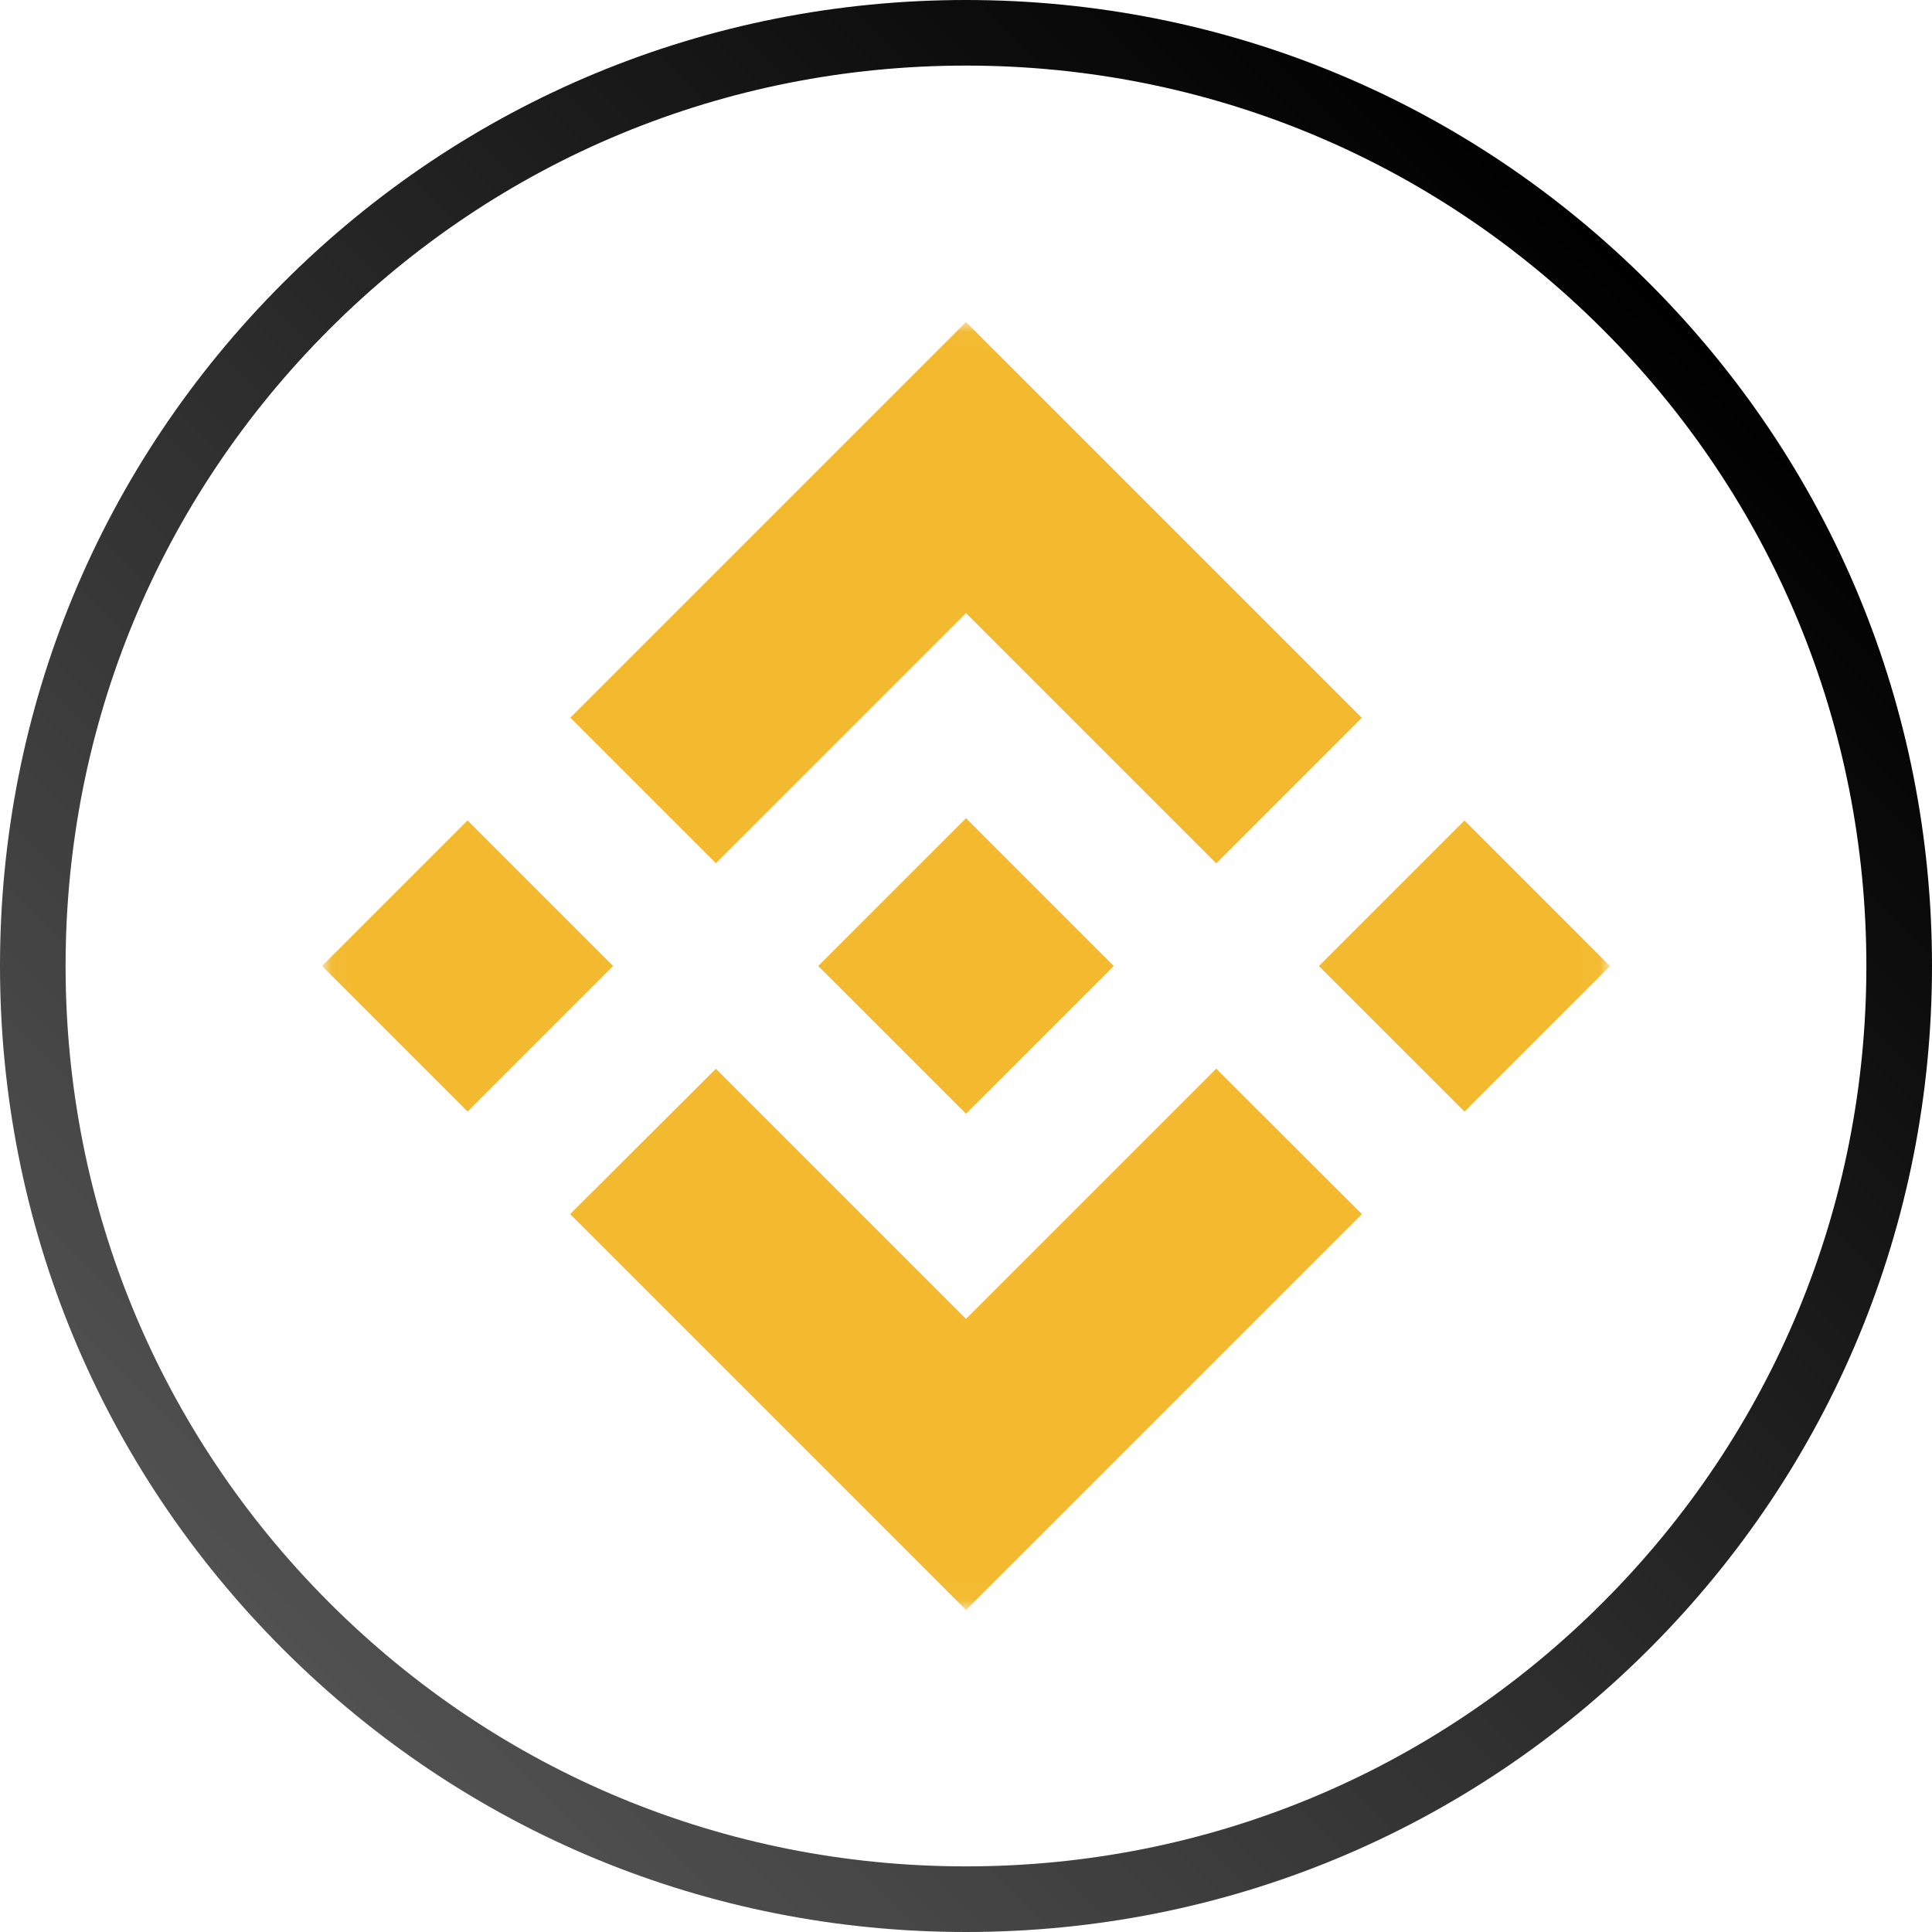 <svg width="96" height="96" viewBox="0 0 96 96" fill="none" xmlns="http://www.w3.org/2000/svg">
<path d="M47.999 3.41115e-06C60.819 4.53779e-06 72.874 4.993 81.939 14.059C91.007 23.124 96 35.178 96 47.999C96 60.819 91.007 72.876 81.942 81.942C72.876 91.007 60.822 96 47.999 96C35.176 96 23.124 91.007 14.059 81.942C4.993 72.876 1.06889e-05 60.822 1.18039e-05 48.001C1.29188e-05 35.181 4.993 23.126 14.059 14.061C23.124 4.993 35.178 2.28452e-06 47.999 3.41115e-06ZM47.999 92.739C59.948 92.739 71.185 88.085 79.635 79.635C88.085 71.185 92.739 59.95 92.739 47.999C92.739 36.047 88.085 24.813 79.635 16.363C71.185 7.913 59.95 3.259 47.999 3.259C36.047 3.259 24.813 7.913 16.363 16.363C7.913 24.813 3.259 36.047 3.259 47.999C3.259 59.95 7.913 71.183 16.363 79.635C24.815 88.085 36.05 92.739 47.999 92.739Z" fill="url(#paint0_linear)"/>
<mask id="mask0" mask-type="alpha" maskUnits="userSpaceOnUse" x="16" y="16" width="64" height="64">
<circle cx="48" cy="48" r="32" fill="#C4C4C4"/>
</mask>
<g mask="url(#mask0)">
<path d="M35.571 42.893L48 30.465L60.435 42.9L67.667 35.668L48 16L28.339 35.661L35.571 42.893Z" fill="#F3BA2F"/>
<path d="M30.464 47.999L23.232 40.767L16 47.999L23.232 55.231L30.464 47.999Z" fill="#F3BA2F"/>
<path d="M35.571 53.107L48 65.535L60.435 53.101L67.671 60.328L67.668 60.333L48 80L28.339 60.339L28.329 60.329L35.571 53.107Z" fill="#F3BA2F"/>
<path d="M72.769 55.234L80.001 48.002L72.769 40.77L65.537 48.003L72.769 55.234Z" fill="#F3BA2F"/>
<path d="M55.336 47.996H55.339L48 40.658L42.577 46.081H42.576L41.953 46.704L40.668 47.99L40.658 48L40.668 48.01L48 55.342L55.339 48.004L55.342 48L55.336 47.996Z" fill="#F3BA2F"/>
</g>
<defs>
<linearGradient id="paint0_linear" x1="81.941" y1="14.059" x2="14.059" y2="81.941" gradientUnits="userSpaceOnUse">
<stop/>
<stop offset="1" stop-color="#515151"/>
</linearGradient>
</defs>
</svg>
